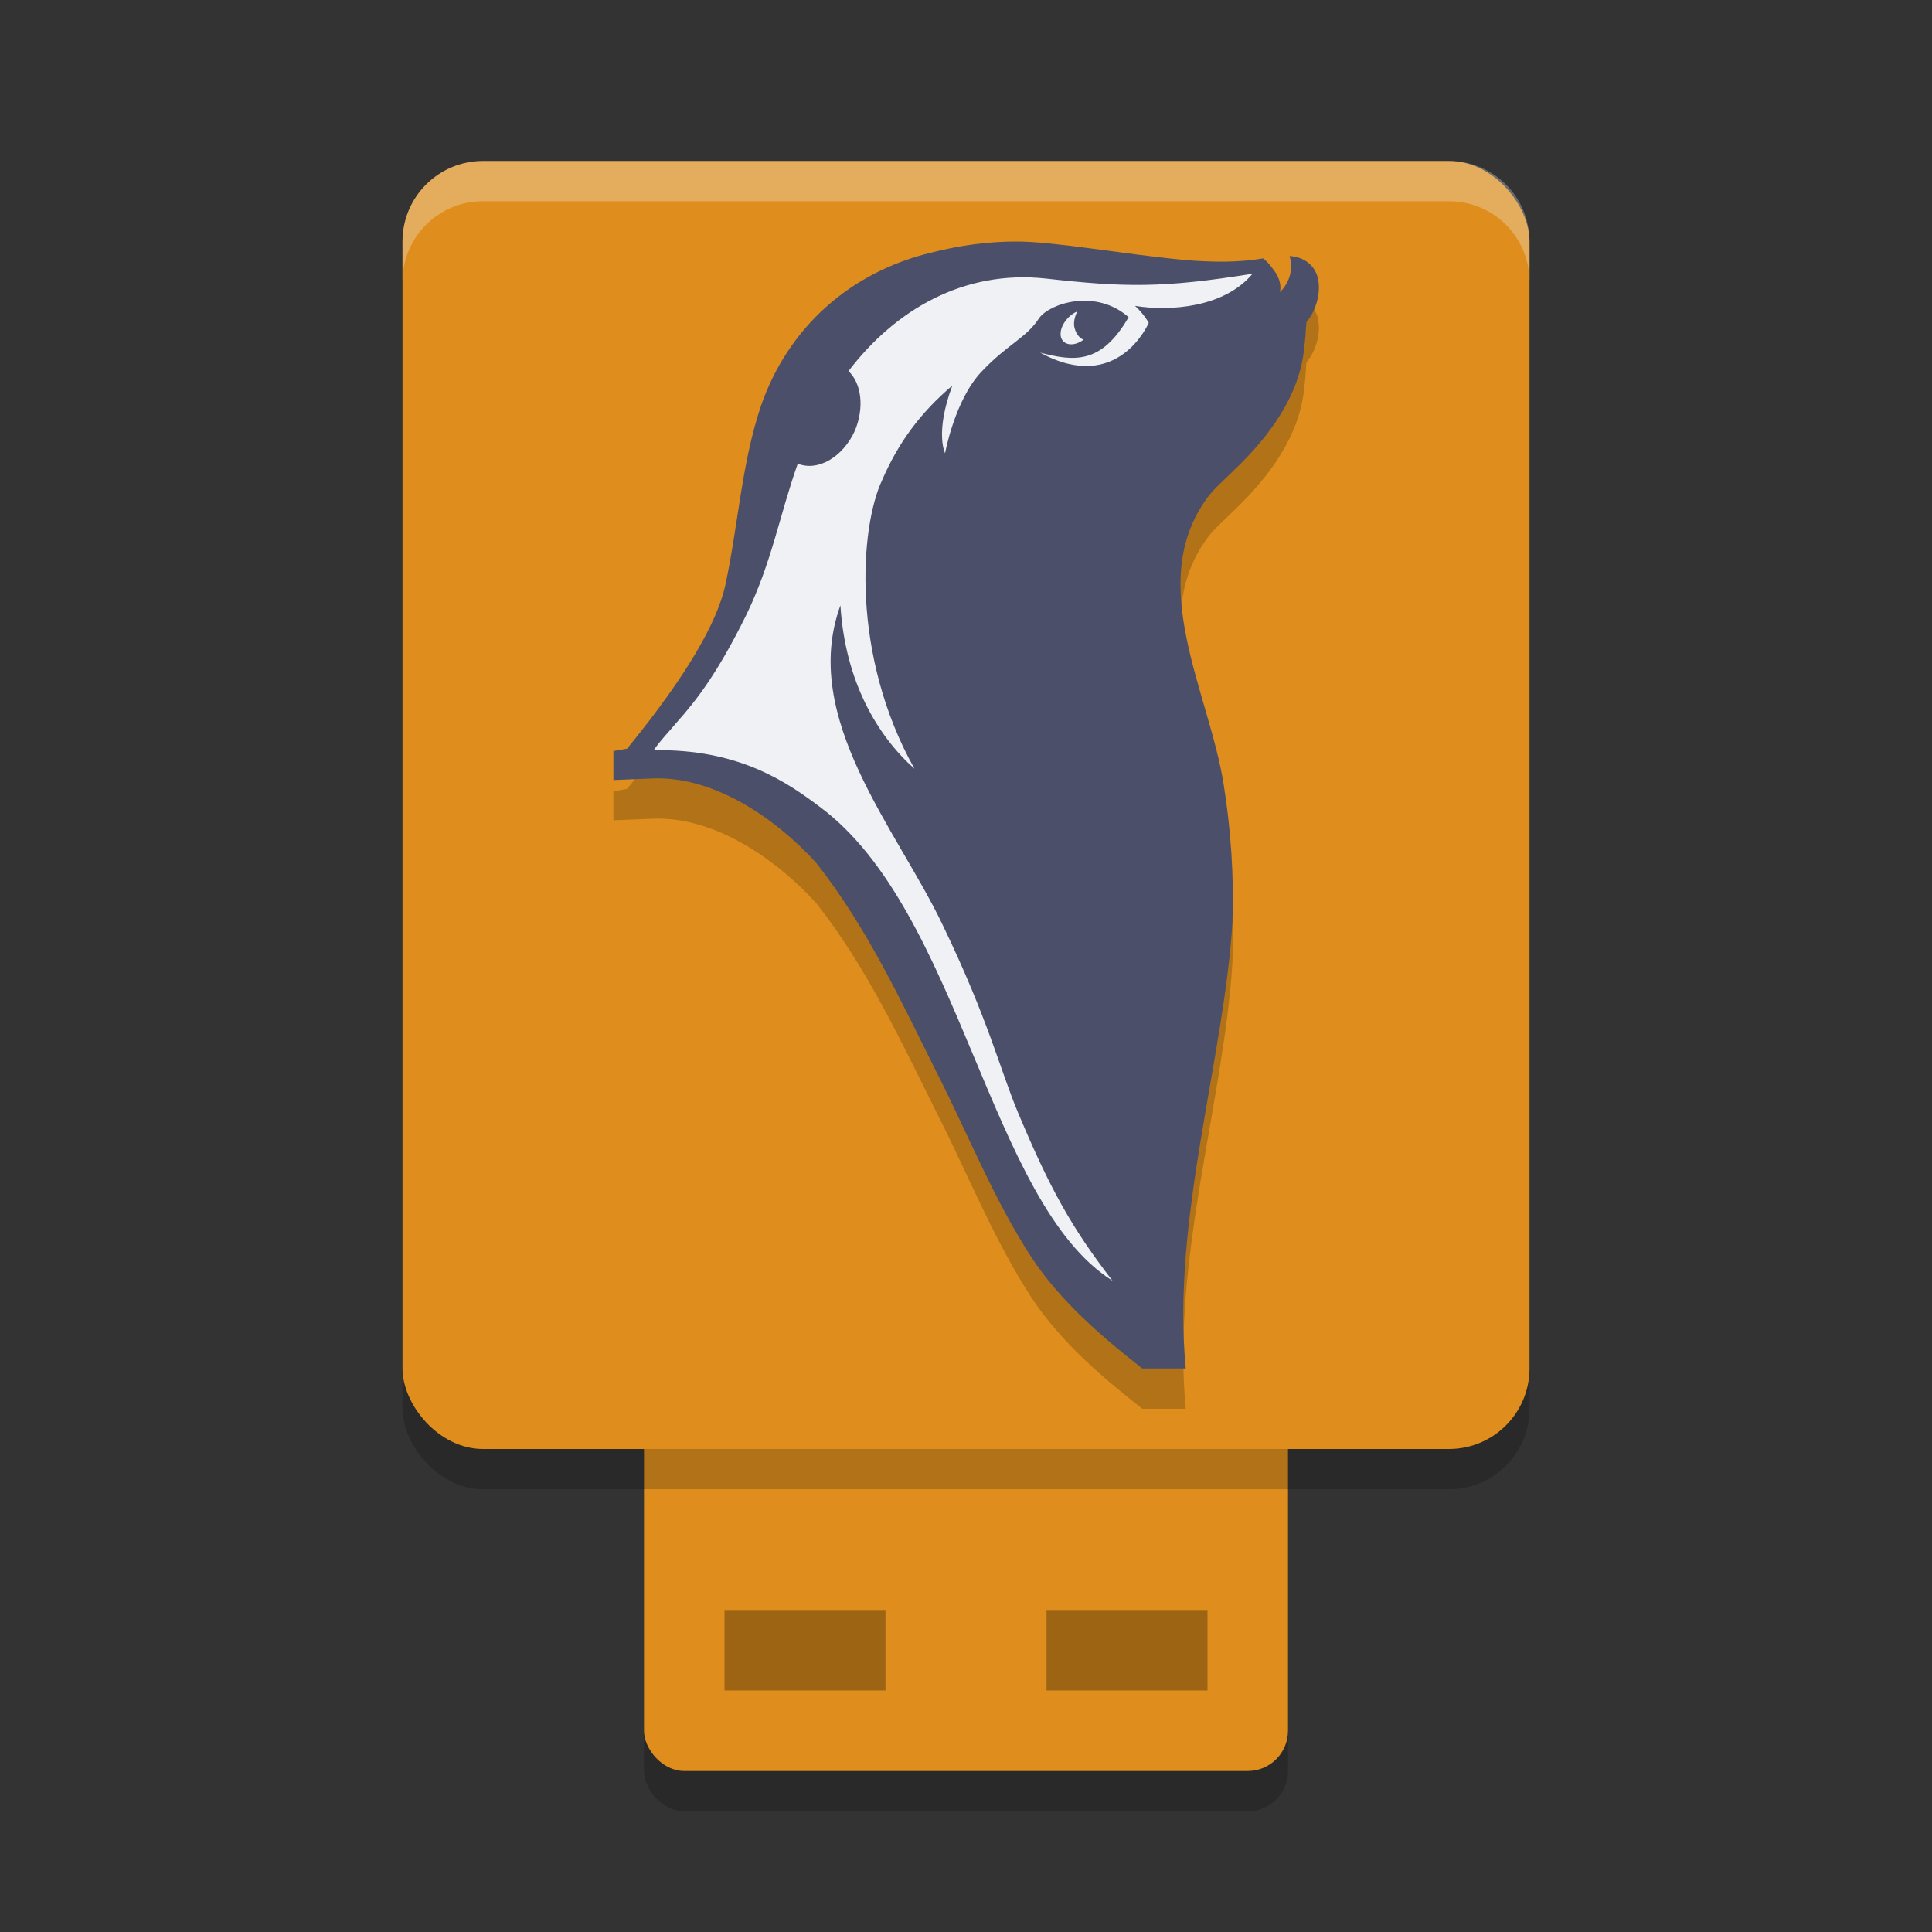 <svg xmlns="http://www.w3.org/2000/svg" width="24" height="24" version="1.1">
 <rect width="100%" height="100%" fill="#333333" stroke="none"/>
 <rect style="opacity:0.2" width="8" height="7" x="8" y="15.5" rx=".5" ry=".5"/>
 <rect style="fill:#df8e1d" width="8" height="7" x="8" y="15" rx=".5" ry=".5"/>
 <rect style="opacity:0.2" width="14" height="16" x="5" y="2.5" rx="1" ry="1"/>
 <rect style="opacity:0.3" width="2" height="1" x="9" y="20"/>
 <rect style="opacity:0.3" width="2" height="1" x="13" y="20"/>
 <rect style="fill:#df8e1d" width="14" height="16" x="5" y="2" rx="1" ry="1"/>
 <path style="opacity:0.2" d="M 12.62,3.5 C 12.27,3.5 11.91,3.55 11.56,3.64 10.57,3.88 9.79,4.56 9.45,5.55 9.21,6.27 9.17,7.03 9.01,7.77 8.91,8.22 8.55,8.87 7.79,9.8 7.73,9.81 7.62,9.83 7.62,9.83 V 10.19 L 8.11,10.17 C 8.89,10.14 9.66,10.69 10.14,11.22 10.77,12.02 11.19,12.93 11.64,13.83 12.03,14.6 12.35,15.41 12.82,16.13 13.18,16.67 13.68,17.1 14.19,17.5 H 14.73 C 14.55,15.65 15.21,13.64 15.31,11.95 15.33,11.38 15.29,10.8 15.2,10.24 15.02,9.1 14.22,7.74 15,6.68 15.09,6.56 15.19,6.48 15.33,6.34 15.75,5.94 16.14,5.43 16.2,4.83 16.22,4.69 16.22,4.58 16.23,4.5 16.34,4.37 16.4,4.17 16.38,4.01 16.37,3.92 16.34,3.85 16.28,3.79 16.22,3.73 16.14,3.69 16.02,3.68 16.03,3.72 16.05,3.8 16.03,3.89 16.01,4.01 15.93,4.1 15.9,4.13 15.92,4.04 15.89,3.94 15.82,3.85 15.77,3.78 15.72,3.73 15.69,3.71 15.39,3.76 15.09,3.76 14.72,3.73 13.89,3.65 13.11,3.5 12.62,3.5 Z"/>
 <path style="fill:#4c4f69" d="M 12.62,3 C 12.27,3 11.91,3.05 11.56,3.14 10.57,3.38 9.79,4.06 9.45,5.05 9.21,5.77 9.17,6.53 9.01,7.27 8.91,7.72 8.55,8.37 7.79,9.3 7.73,9.31 7.62,9.33 7.62,9.33 V 9.69 L 8.11,9.67 C 8.89,9.64 9.66,10.19 10.14,10.72 10.77,11.52 11.19,12.43 11.64,13.33 12.03,14.1 12.35,14.91 12.82,15.63 13.18,16.17 13.68,16.6 14.19,17 H 14.73 C 14.55,15.15 15.21,13.14 15.31,11.45 15.33,10.88 15.29,10.3 15.2,9.74 15.02,8.6 14.22,7.24 15,6.18 15.09,6.06 15.19,5.98 15.33,5.84 15.75,5.44 16.14,4.93 16.2,4.33 16.22,4.19 16.22,4.08 16.23,4 16.34,3.87 16.4,3.67 16.38,3.51 16.37,3.42 16.34,3.35 16.28,3.29 16.22,3.23 16.14,3.19 16.02,3.18 16.03,3.22 16.05,3.3 16.03,3.39 16.01,3.51 15.93,3.6 15.9,3.63 15.92,3.54 15.89,3.44 15.82,3.35 15.77,3.28 15.72,3.23 15.69,3.21 15.39,3.26 15.09,3.26 14.72,3.23 13.89,3.15 13.11,3 12.62,3 Z"/>
 <path style="fill:#eff1f5;opacity:0.3" d="M 6 2 C 5.446 2 5 2.446 5 3 L 5 3.5 C 5 2.946 5.446 2.5 6 2.5 L 18 2.5 C 18.554 2.5 19 2.946 19 3.5 L 19 3 C 19 2.446 18.554 2 18 2 L 6 2 z"/>
 <path style="fill:#eff1f5" d="M 15.56,3.4 C 14.45,3.58 13.97,3.57 12.99,3.46 11.97,3.35 11.12,3.85 10.54,4.61 10.7,4.76 10.74,5.06 10.62,5.35 10.47,5.68 10.16,5.86 9.91,5.76 9.68,6.41 9.59,6.98 9.27,7.64 8.91,8.37 8.65,8.7 8.41,8.97 8.31,9.09 8.21,9.19 8.12,9.32 9.18,9.3 9.78,9.72 10.18,10.02 11.94,11.32 12.28,14.94 13.82,15.91 13.31,15.25 13.04,14.76 12.65,13.83 12.43,13.31 12.28,12.67 11.71,11.49 11.15,10.31 9.93,8.92 10.44,7.52 10.5,8.47 10.9,9.14 11.36,9.55 10.57,8.14 10.68,6.55 10.96,5.96 11.16,5.5 11.43,5.13 11.83,4.79 11.61,5.38 11.74,5.63 11.74,5.63 11.74,5.63 11.86,4.97 12.19,4.62 12.52,4.27 12.75,4.2 12.91,3.95 13.04,3.77 13.61,3.58 14.02,3.94 13.68,4.53 13.34,4.49 12.92,4.38 13.89,4.91 14.27,4.01 14.27,4.01 14.27,4.01 14.21,3.9 14.1,3.8 14.54,3.87 15.21,3.82 15.56,3.4 Z M 13.38,3.87 C 13.26,3.92 13.15,4.07 13.18,4.19 13.21,4.29 13.34,4.31 13.46,4.22 13.41,4.2 13.37,4.15 13.35,4.08 13.33,4.01 13.35,3.94 13.38,3.87 Z"/>
</svg>
